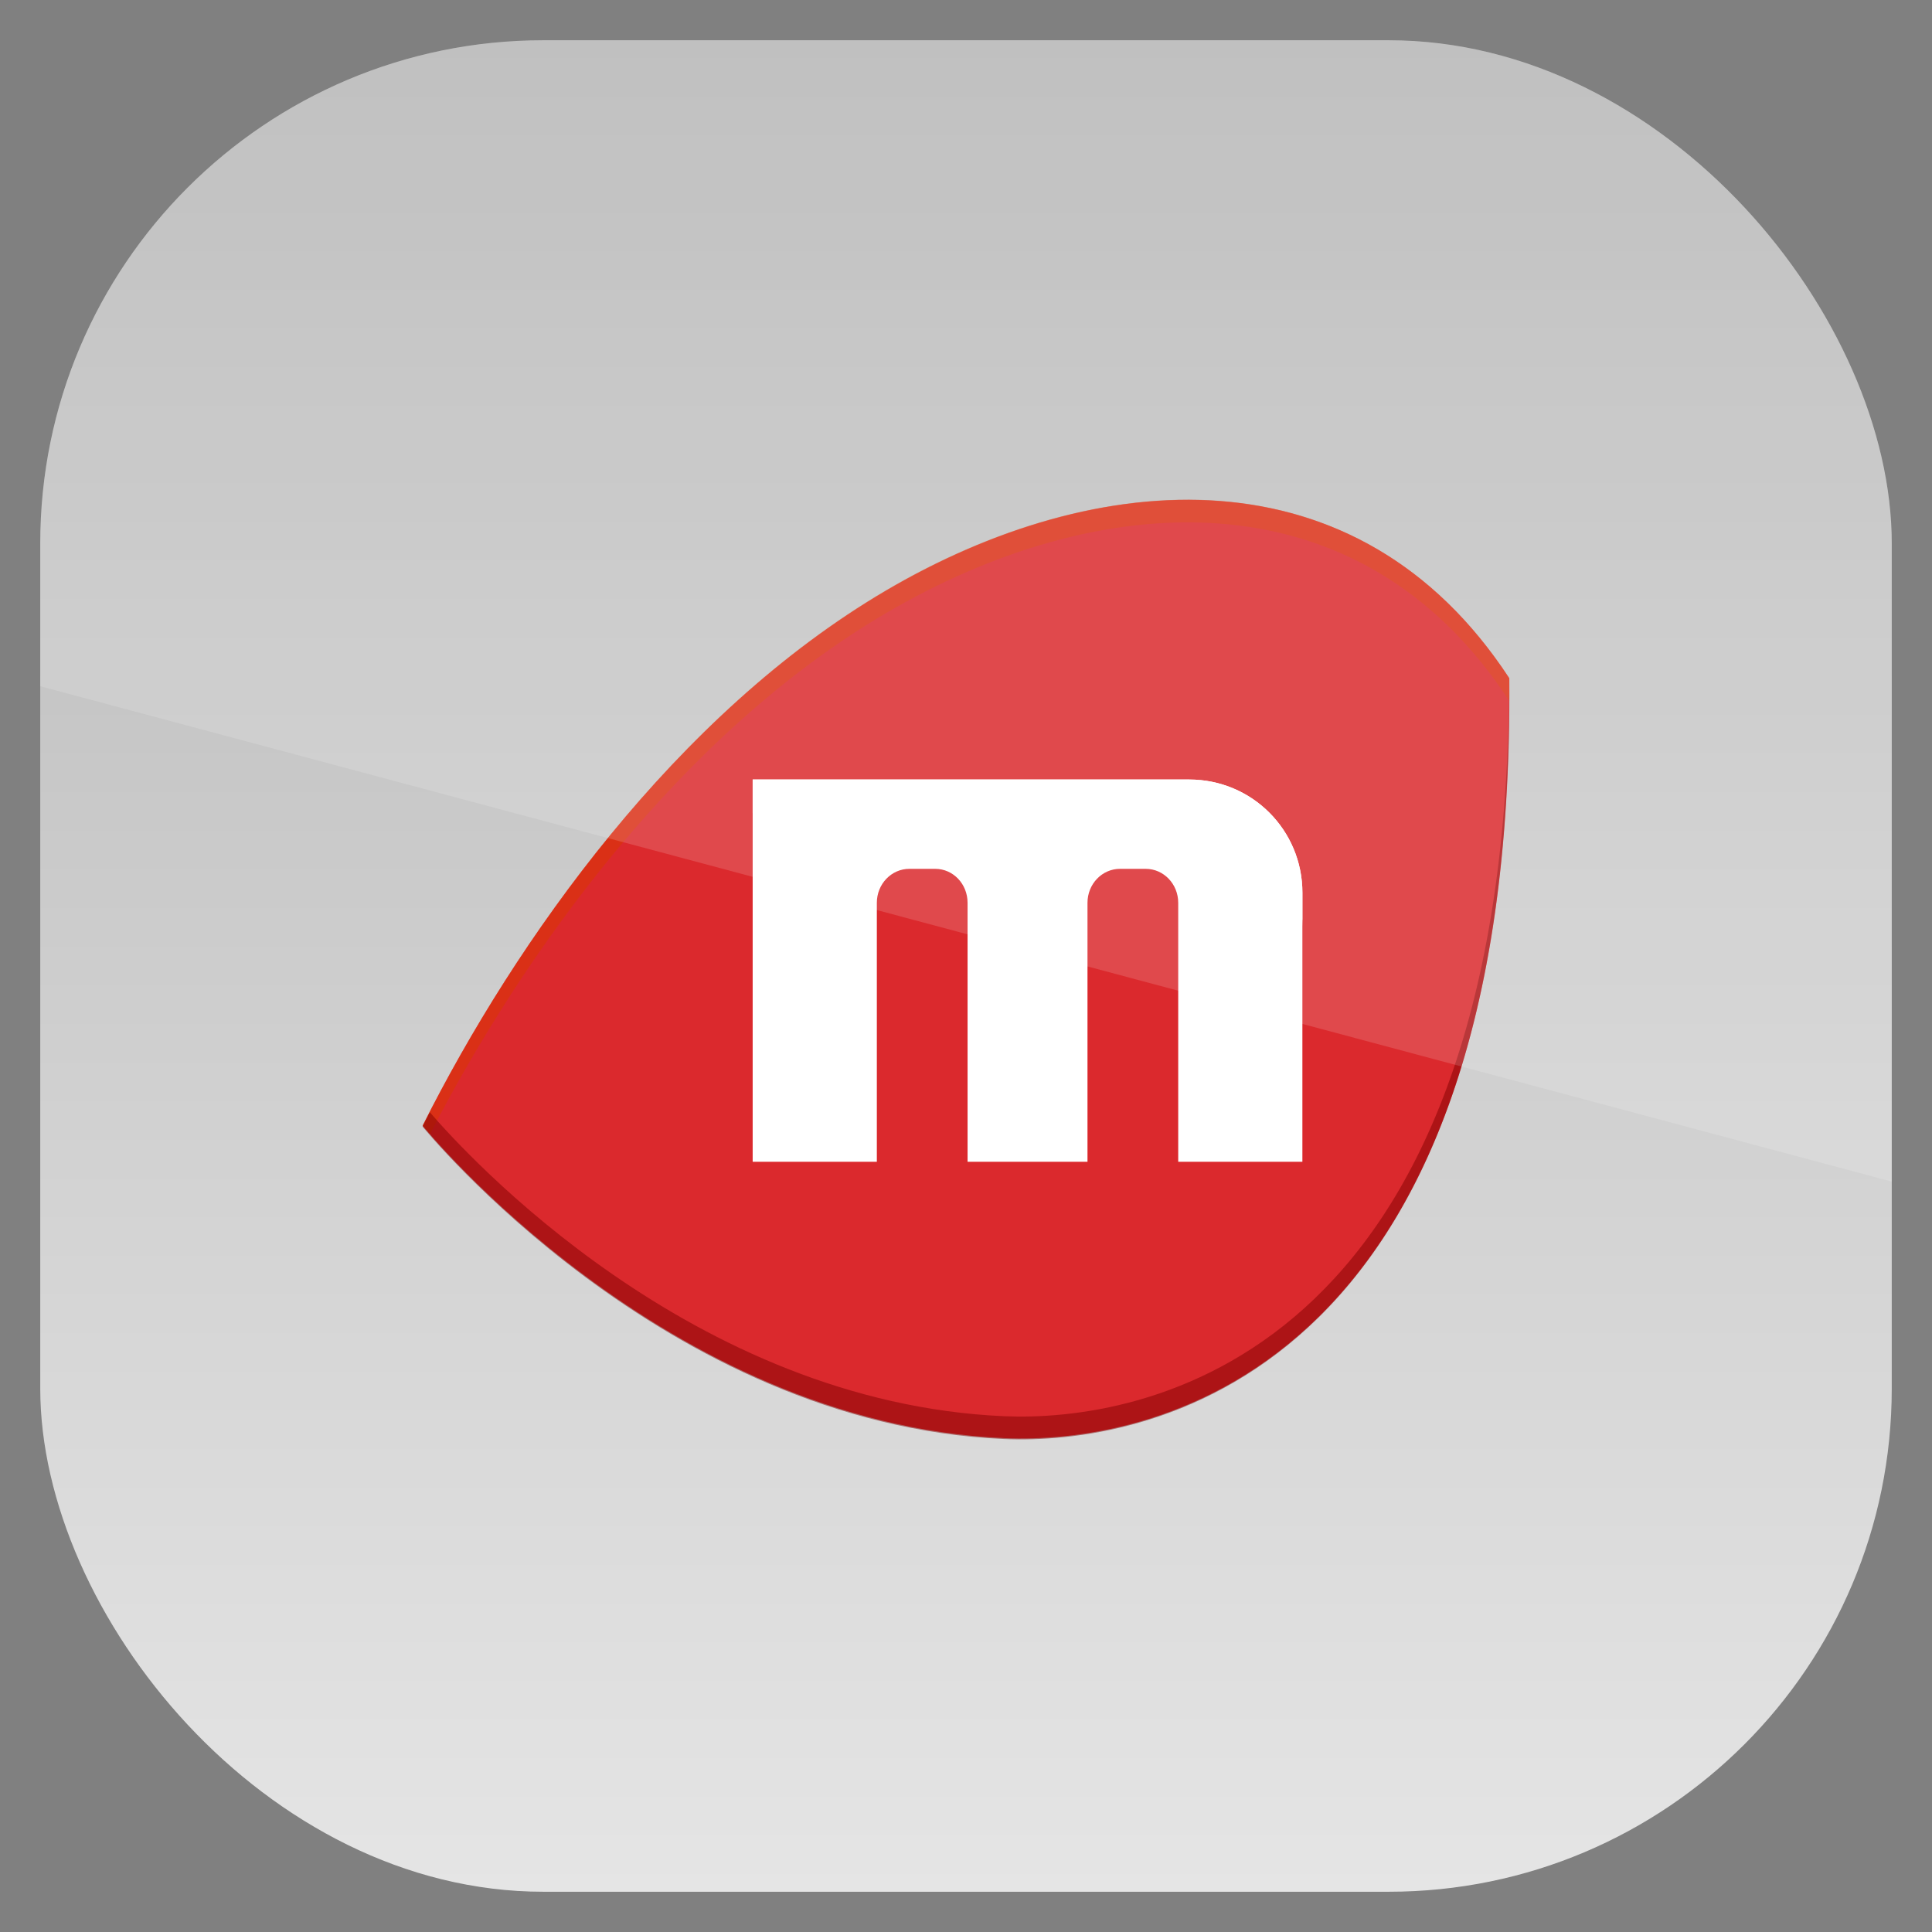 <?xml version="1.0" encoding="UTF-8" standalone="no"?>
<!-- Created with Inkscape (http://www.inkscape.org/) -->

<svg
   xmlns:dc="http://purl.org/dc/elements/1.1/"
   xmlns:cc="http://creativecommons.org/ns#"
   xmlns:rdf="http://www.w3.org/1999/02/22-rdf-syntax-ns#"
   xmlns:svg="http://www.w3.org/2000/svg"
   xmlns="http://www.w3.org/2000/svg"
   xmlns:xlink="http://www.w3.org/1999/xlink"
   xmlns:sodipodi="http://sodipodi.sourceforge.net/DTD/sodipodi-0.dtd"
   xmlns:inkscape="http://www.inkscape.org/namespaces/inkscape"
   width="96"
   height="96"
   id="svg11037"
   version="1.1"
   inkscape:version="0.48.3.1 r9886"
   sodipodi:docname="miro.svg">
  <rect width="100%" height="100%" fill="#808080" stroke="none"/>
  <defs
     id="defs11039">
    <linearGradient
       y2="1046.1"
       x2="48"
       y1="962.622"
       x1="48"
       gradientTransform="matrix(1.15,0,0,1.15,-7.2,-150.653)"
       gradientUnits="userSpaceOnUse"
       id="linearGradient3886"
       xlink:href="#linearGradient3795"
       inkscape:collect="always" />
    <linearGradient
       id="linearGradient3795">
      <stop
         style="stop-color:#13a6fd;stop-opacity:1;"
         offset="0"
         id="stop3797" />
      <stop
         style="stop-color:#2975b6;stop-opacity:1;"
         offset="1"
         id="stop3799" />
    </linearGradient>
    <linearGradient
       y2="1046.1"
       x2="48"
       y1="962.622"
       x1="48"
       gradientTransform="matrix(1.15,0,0,1.15,-7.2,-150.653)"
       gradientUnits="userSpaceOnUse"
       id="linearGradient11642"
       xlink:href="#linearGradient10902-1"
       inkscape:collect="always" />
    <linearGradient
       id="linearGradient10902-1"
       y2="902.36"
       gradientUnits="userSpaceOnUse"
       x2="48"
       gradientTransform="translate(0,-9.6172e-6)"
       y1="1052.4"
       x1="48">
      <stop
         id="stop3189-6"
         style="stop-color:#b4b4b4"
         offset="0" />
      <stop
         id="stop3191-7"
         style="stop-color:#e6e6e6"
         offset="1" />
    </linearGradient>
    <linearGradient
       y2="902.36"
       x2="48"
       y1="1052.4"
       x1="48"
       gradientTransform="translate(-37.898,-36.851)"
       gradientUnits="userSpaceOnUse"
       id="linearGradient3013"
       xlink:href="#linearGradient10902-1"
       inkscape:collect="always" />
    <clipPath
       clipPathUnits="userSpaceOnUse"
       id="clipPath3009">
      <path
         id="path3011"
         d="m -2,956.362 -96,0 0,33.562 96,25.687 0,-59.25 z"
         style="opacity:0.15;fill:#ffffff;fill-opacity:1;stroke:none"
         inkscape:connector-curvature="0" />
    </clipPath>
  </defs>
  <sodipodi:namedview
     id="base"
     pagecolor="#ffffff"
     bordercolor="#666666"
     borderopacity="1.0"
     inkscape:pageopacity="0.0"
     inkscape:pageshadow="2"
     inkscape:zoom="3.959798"
     inkscape:cx="33.538031"
     inkscape:cy="59.964634"
     inkscape:document-units="px"
     inkscape:current-layer="layer1"
     showgrid="false"
     inkscape:window-width="1280"
     inkscape:window-height="750"
     inkscape:window-x="0"
     inkscape:window-y="22"
     inkscape:window-maximized="1"
     showguides="true"
     inkscape:guide-bbox="true">
    <sodipodi:guide
       orientation="0,1"
       position="-24.749,0"
       id="guide11064" />
    <sodipodi:guide
       orientation="0,1"
       position="-23.234,96"
       id="guide11066" />
    <sodipodi:guide
       orientation="1,0"
       position="0,54.801"
       id="guide11068" />
    <sodipodi:guide
       orientation="1,0"
       position="96,51.013"
       id="guide11070" />
    <sodipodi:guide
       orientation="0,1"
       position="-18.94,48"
       id="guide11072" />
    <sodipodi:guide
       orientation="1,0"
       position="48,79.297"
       id="guide11074" />
    <sodipodi:guide
       orientation="1,0"
       position="2,75.509"
       id="guide11076" />
    <sodipodi:guide
       orientation="0,1"
       position="-77.277,2"
       id="guide11078" />
    <sodipodi:guide
       orientation="1,0"
       position="94,77.782"
       id="guide11080" />
    <sodipodi:guide
       orientation="0,1"
       position="-65.912,94"
       id="guide11082" />
  </sodipodi:namedview>
  <g
     inkscape:label="Layer 1"
     inkscape:groupmode="layer"
     id="layer1"
     transform="translate(0,-956.362)">
    <rect
       x="2"
       y="958.362"
       width="92"
       height="92"
       style="fill:url(#linearGradient11642);fill-opacity:1.0"
       id="rect3867"
       rx="25"
       ry="25" />
    <g
       id="g26594-5"
       transform="translate(-182.19,-40.404)">
      <g
         id="g6891">
        <g
           id="g6884">
          <path
             inkscape:connector-curvature="0"
             id="path5746"
             style="fill:#db292d"
             d="m 203.19,1052.7 c 4.636,-9.22 12.58,-20.449 23.03,-26.588 10.45,-6.138 23.409,-7.185 30.967,4.359 0.292,35.103 -18.372,38.046 -25.084,37.755 -16.936,-0.732 -28.912,-15.526 -28.912,-15.526 z" />
          <path
             inkscape:connector-curvature="0"
             id="rect5320"
             style="fill:#ffffff"
             d="m 219.59,1035.5 v 18.993 h 6.17 v -12.867 c 0,-0.935 0.724,-1.688 1.617,-1.688 h 1.283 c 0.894,0 1.608,0.753 1.608,1.688 v 12.867 h 5.959 v -12.867 c 0,-0.935 0.724,-1.688 1.617,-1.688 h 1.274 c 0.894,0 1.617,0.753 1.617,1.688 v 12.867 h 6.17 v -13.368 c 0,-3.116 -2.509,-5.625 -5.625,-5.625 H 219.59 z" />
          <path
             inkscape:connector-curvature="0"
             id="path5331"
             style="fill:#ffffff"
             d="m 219.59,1035.5 v 1.67 h 21.692 c 3.116,0 5.625,2.509 5.625,5.625 v -1.67 c 0,-3.116 -2.509,-5.625 -5.625,-5.625 H 219.59 z" />
          <path
             inkscape:connector-curvature="0"
             id="path5744"
             style="opacity:0.5;fill:#da3900"
             d="m 240.71,1021.6 c -4.87,0.108 -9.92,1.812 -14.491,4.497 -10.451,6.138 -18.39,17.374 -23.026,26.594 0,0 0.2,0.235 0.363,0.425 4.681,-9.081 12.476,-19.902 22.663,-25.886 10.451,-6.138 23.408,-7.179 30.967,4.364 10e-4,-0.376 0.003,-0.75 0,-1.133 -4.252,-6.493 -10.213,-9.001 -16.475,-8.862 z" />
          <path
             inkscape:connector-curvature="0"
             id="path5751"
             style="opacity:0.5;fill:#800000"
             d="m 257.18,1031 c -0.288,33.572 -18.481,36.422 -25.088,36.137 -15.52,-0.671 -26.751,-13.02 -28.542,-15.102 -0.121,0.235 -0.246,0.476 -0.363,0.708 0,0 11.969,14.796 28.904,15.528 6.682,0.289 25.203,-2.632 25.088,-37.269 z" />
        </g>
      </g>
    </g>
    <rect
       ry="25"
       rx="25"
       id="rect3003"
       style="opacity:0.15;fill:#ffffff;fill-opacity:1"
       height="92"
       width="92"
       y="958.362"
       x="-96"
       clip-path="url(#clipPath3009)"
       transform="translate(98,3.8281269e-7)" />
  </g>
</svg>
